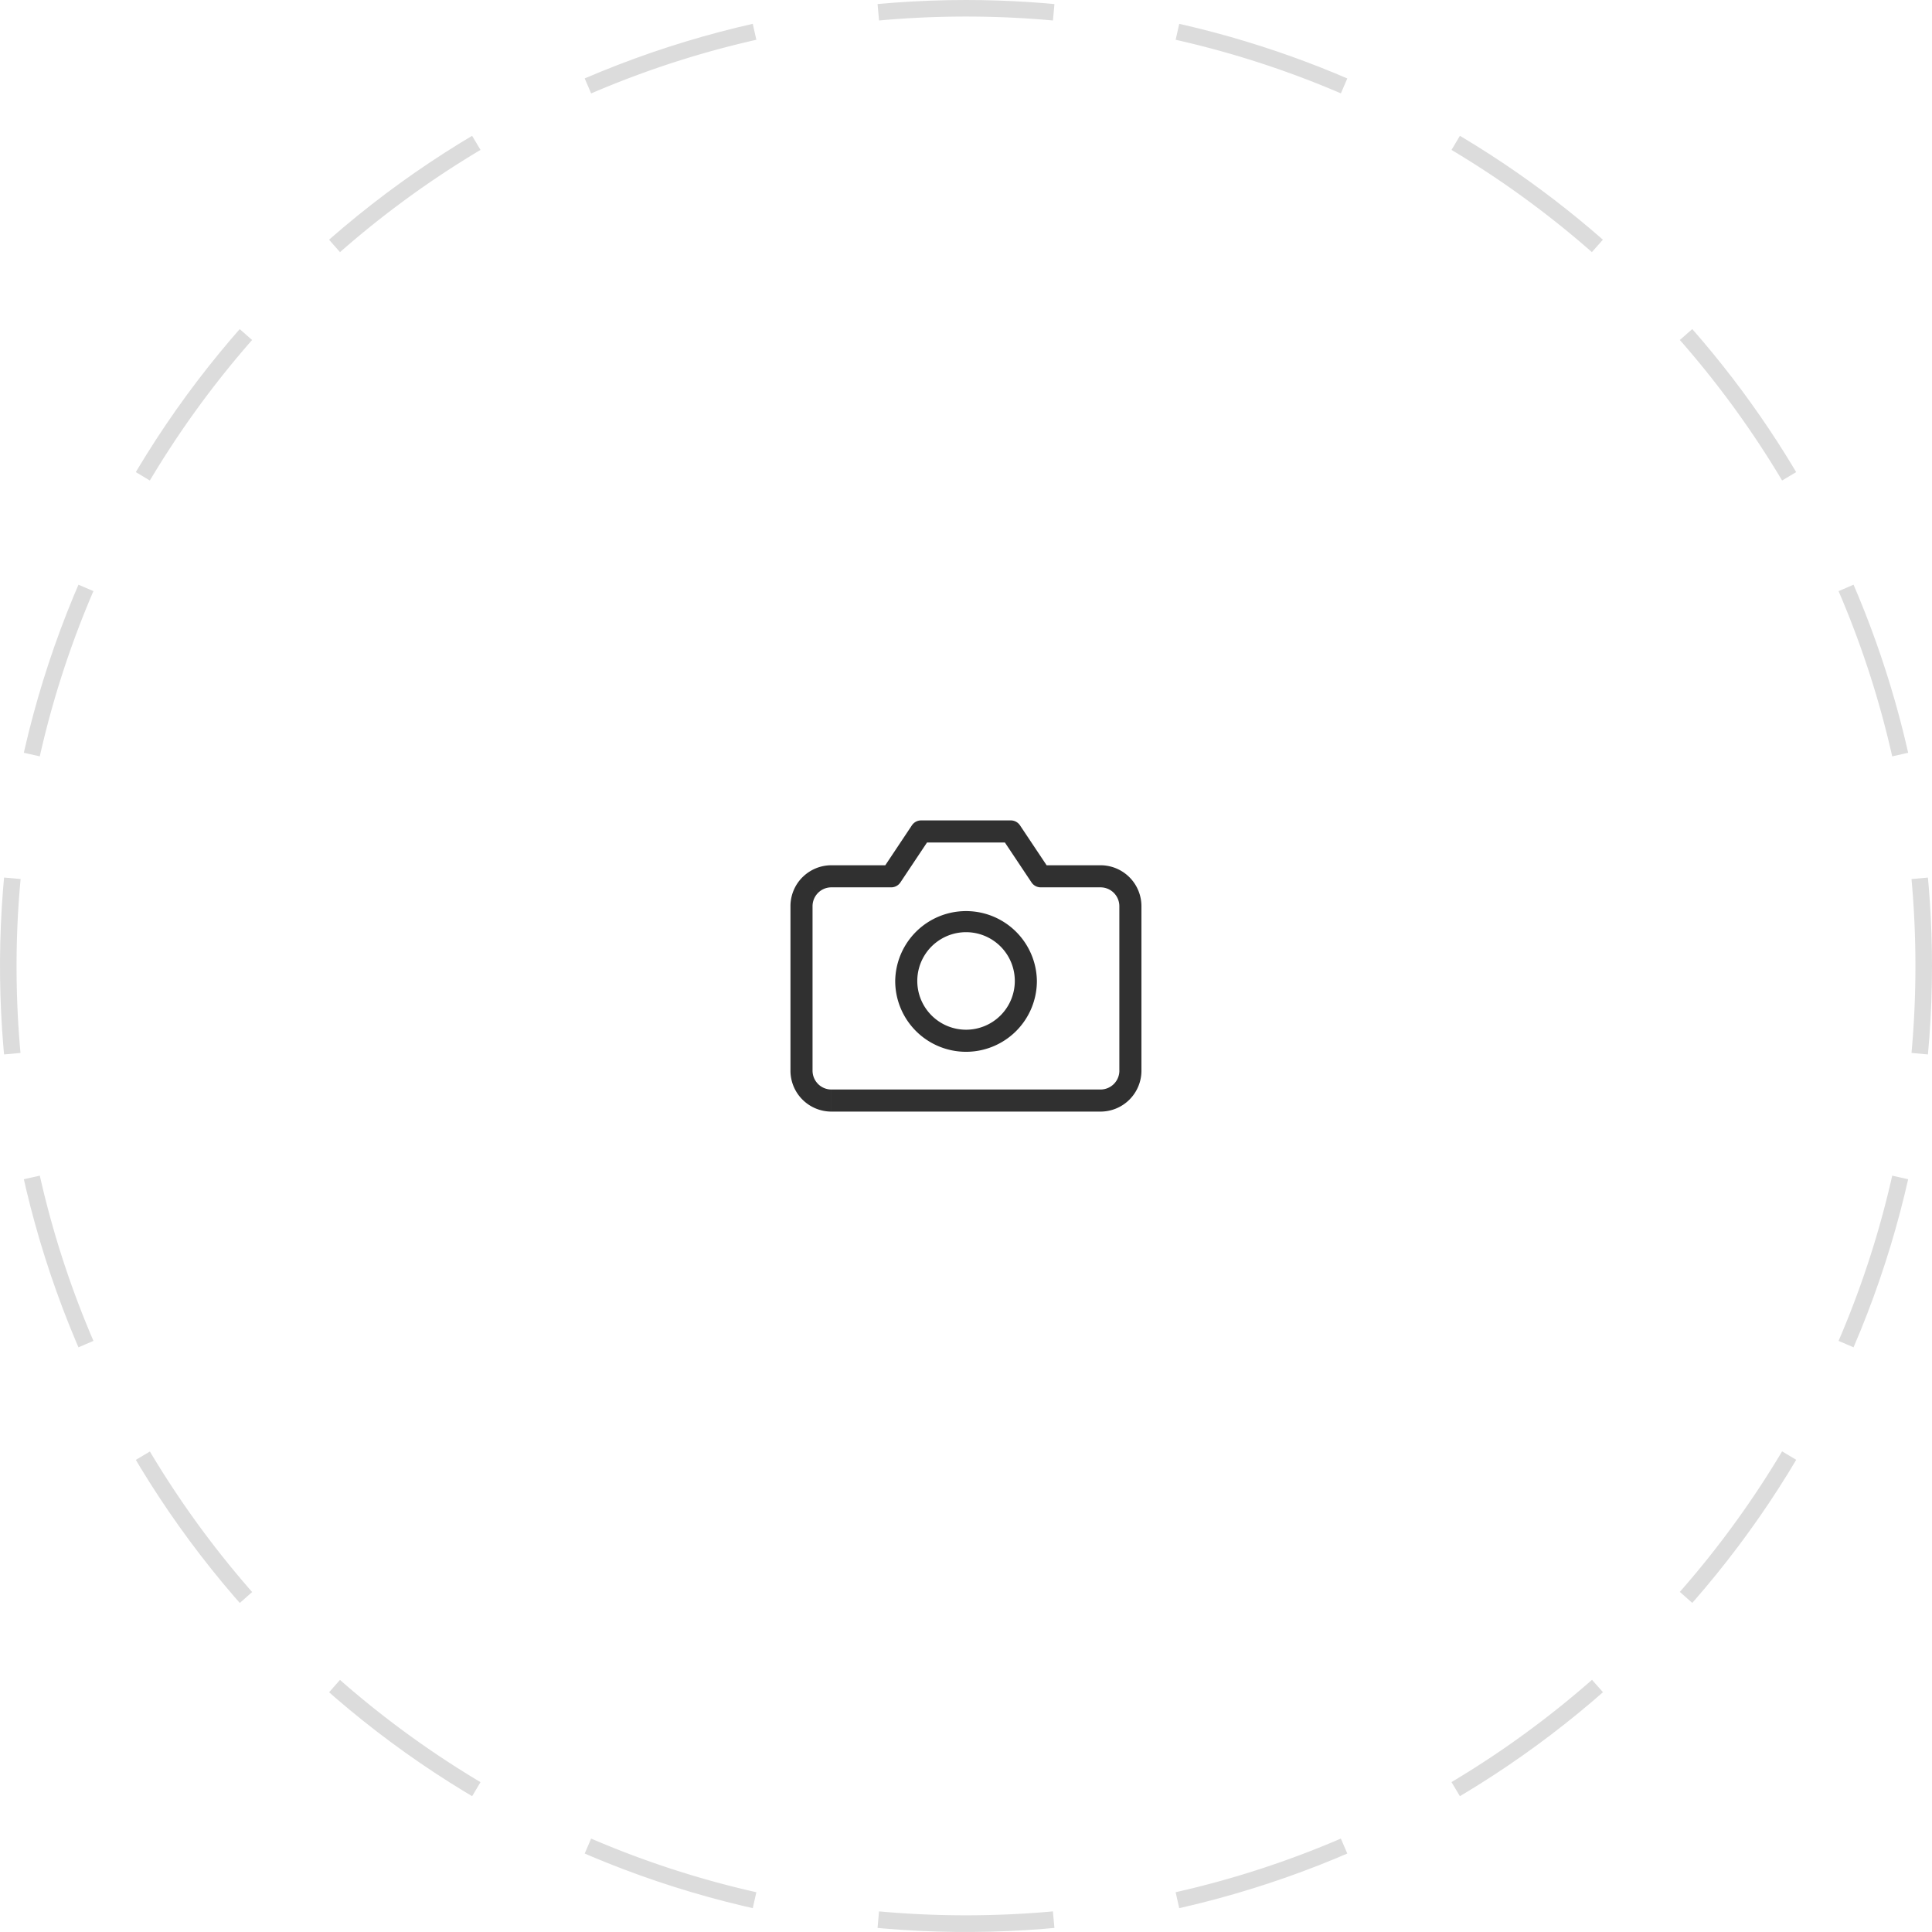 <svg id="Input_Image" data-name="Input Image" xmlns="http://www.w3.org/2000/svg" xmlns:xlink="http://www.w3.org/1999/xlink" width="140" height="140" viewBox="0 0 140 140">
  <defs>
    <clipPath id="clip-path">
      <path id="Mask" d="M140,70A70,70,0,1,1,70,0,70,70,0,0,1,140,70Z" fill="none"/>
    </clipPath>
  </defs>
  <g id="Ellipse">
    <path id="Mask-2" data-name="Mask" d="M140,70A70,70,0,1,1,70,0,70,70,0,0,1,140,70Z" fill="none"/>
    <g id="Ellipse-2" data-name="Ellipse" clip-path="url(#clip-path)">
      <path id="Ellipse-3" data-name="Ellipse" d="M140,70A70,70,0,1,1,70,0,70,70,0,0,1,140,70Z" fill="none"/>
      <path id="Ellipse-border" d="M63.482,140.906l.054-.6h0l.054-.6.108-1.2q3.112.284,6.3.284t6.3-.284l.217,2.39Q73.3,141.2,70,141.2T63.482,140.906Zm22.105-2.033h0l-.264-1.17h0l-.132-.586a68.28,68.28,0,0,0,11.973-3.887l.949,2.2a70.658,70.658,0,0,1-12.394,4.025Zm-43.7-3.439.237-.551h0l.474-1.1h0l.237-.552a68.255,68.255,0,0,0,11.973,3.887l-.527,2.342A70.633,70.633,0,0,1,41.887,135.434Zm63.777-5.486-.176-.295h0l-.307-.516a68.935,68.935,0,0,0,10.182-7.41l.4.451h0l.4.451.792.9A71.477,71.477,0,0,1,106.41,131.2Zm-82.611-6.416,1.583-1.8a68.943,68.943,0,0,0,10.183,7.41l-.307.515h0l-.446.747-.476.8A71.572,71.572,0,0,1,23.054,123.532Zm99.576-7.378-.451-.4h0l-.451-.4a68.935,68.935,0,0,0,7.41-10.182l.516.307h0l.295.176,1.251.746a71.477,71.477,0,0,1-7.667,10.536ZM8.8,106.41l1.031-.614.515-.307h0l.516-.307a69,69,0,0,0,7.409,10.182l-.451.4h0l-.451.4-.9.792A71.346,71.346,0,0,1,8.8,106.41ZM133.23,97.165a68.28,68.28,0,0,0,3.887-11.973l.586.132h0l1.17.264h0l.586.132a70.658,70.658,0,0,1-4.025,12.394ZM.542,85.72l.585-.132h0L2.3,85.324h0l.585-.132A68.282,68.282,0,0,0,6.771,97.165l-2.2.949A70.655,70.655,0,0,1,.542,85.72ZM138.515,76.3q.284-3.113.284-6.3t-.284-6.3l1.2-.108.6-.054h0l.6-.054Q141.2,66.7,141.2,70t-.294,6.518ZM-1.2,70q0-3.3.294-6.518l.6.054h0l.6.054,1.2.108Q1.2,66.811,1.2,70t.285,6.3l-2.39.217Q-1.2,73.3-1.2,70ZM133.23,42.836l.552-.237h0l1.1-.474h0l.551-.237a70.633,70.633,0,0,1,4.025,12.394l-2.342.527A68.255,68.255,0,0,0,133.23,42.836ZM.542,54.281A70.63,70.63,0,0,1,4.566,41.887l.551.237h0l1.1.474h0l.552.237A68.258,68.258,0,0,0,2.883,54.808ZM121.728,24.637l1.8-1.583A71.572,71.572,0,0,1,131.2,33.59l-.8.476-.747.446h0l-.515.307A68.943,68.943,0,0,0,121.728,24.637ZM10.348,34.512h0L9.317,33.9h0L8.8,33.59a71.441,71.441,0,0,1,7.667-10.536l1.8,1.583a69,69,0,0,0-7.409,10.183Zm94.834-23.649.307-.516h0l.307-.515L106.41,8.8a71.346,71.346,0,0,1,10.536,7.667l-.792.9-.4.451h0l-.4.451A69,69,0,0,0,105.181,10.863ZM23.054,16.468A71.441,71.441,0,0,1,33.59,8.8l.308.516h0l.615,1.031h0l.307.515a69,69,0,0,0-10.183,7.409ZM85.192,2.883l.132-.585h0l.264-1.171h0L85.72.542A70.655,70.655,0,0,1,98.114,4.566l-.949,2.2A68.282,68.282,0,0,0,85.192,2.883ZM42.6,6.219h0l-.474-1.1h0l-.237-.551A70.63,70.63,0,0,1,54.281.542l.527,2.341A68.258,68.258,0,0,0,42.836,6.771ZM70,1.2v0q-3.187,0-6.3.285L63.591.29l-.054-.6h0l-.054-.6Q66.7-1.2,70-1.2v0q3.3,0,6.518.294L76.3,1.485Q73.188,1.2,70,1.2Z" fill="#dcdcdc"/>
    </g>
  </g>
  <g id="Camera_26x26" data-name="Camera / 26x26" transform="translate(57 57)">
    <path id="Background" d="M0,0H26V26H0Z" fill="none"/>
    <g id="Vector" transform="translate(1.08 3.25)">
      <path id="Vector-border" d="M21.667,18.7a1.367,1.367,0,0,0,1.367-1.367h1.6A2.967,2.967,0,0,1,21.667,20.3Zm-19.5,1.6V18.7h19.5v1.6Zm-2.1-.869L1.2,18.3a1.364,1.364,0,0,0,.966.4v1.6A2.966,2.966,0,0,1,.069,19.431Zm-.869-2.1H.8a1.366,1.366,0,0,0,.4.967L.069,19.431A2.964,2.964,0,0,1-.8,17.333Zm23.834,0V5.417A1.367,1.367,0,0,0,21.667,4.05H17.333a.8.8,0,0,1-.665-.356L14.738.8H9.095L7.166,3.694,6.5,3.25v.8H2.166a1.364,1.364,0,0,0-.966.4L.069,3.319a2.966,2.966,0,0,1,2.1-.869H6.072L8-.444A.8.8,0,0,1,8.667-.8h6.5v0a.8.8,0,0,1,.665.356l1.93,2.894h3.905a2.967,2.967,0,0,1,2.966,2.967V17.333ZM8.667,0h0L8-.444ZM-.8,17.333V5.417H.8V17.333Zm0-11.916a2.963,2.963,0,0,1,.869-2.1L1.2,4.451a1.366,1.366,0,0,0-.4.967ZM6.5,3.25l.666.444A.8.8,0,0,1,6.5,4.05Z" fill="#303030"/>
    </g>
    <g id="Vector-2" data-name="Vector" transform="translate(8.67 9.75)">
      <path id="Vector-border-2" data-name="Vector-border" d="M4.333,7.867A3.534,3.534,0,0,0,7.867,4.333h1.6A5.134,5.134,0,0,1,4.333,9.467ZM-.8,4.333H.8A3.534,3.534,0,0,0,4.333,7.867v1.6A5.134,5.134,0,0,1-.8,4.333Zm8.667,0a3.533,3.533,0,0,0-7.067,0H-.8a5.134,5.134,0,0,1,10.267,0Z" fill="#303030"/>
    </g>
  </g>
</svg>
